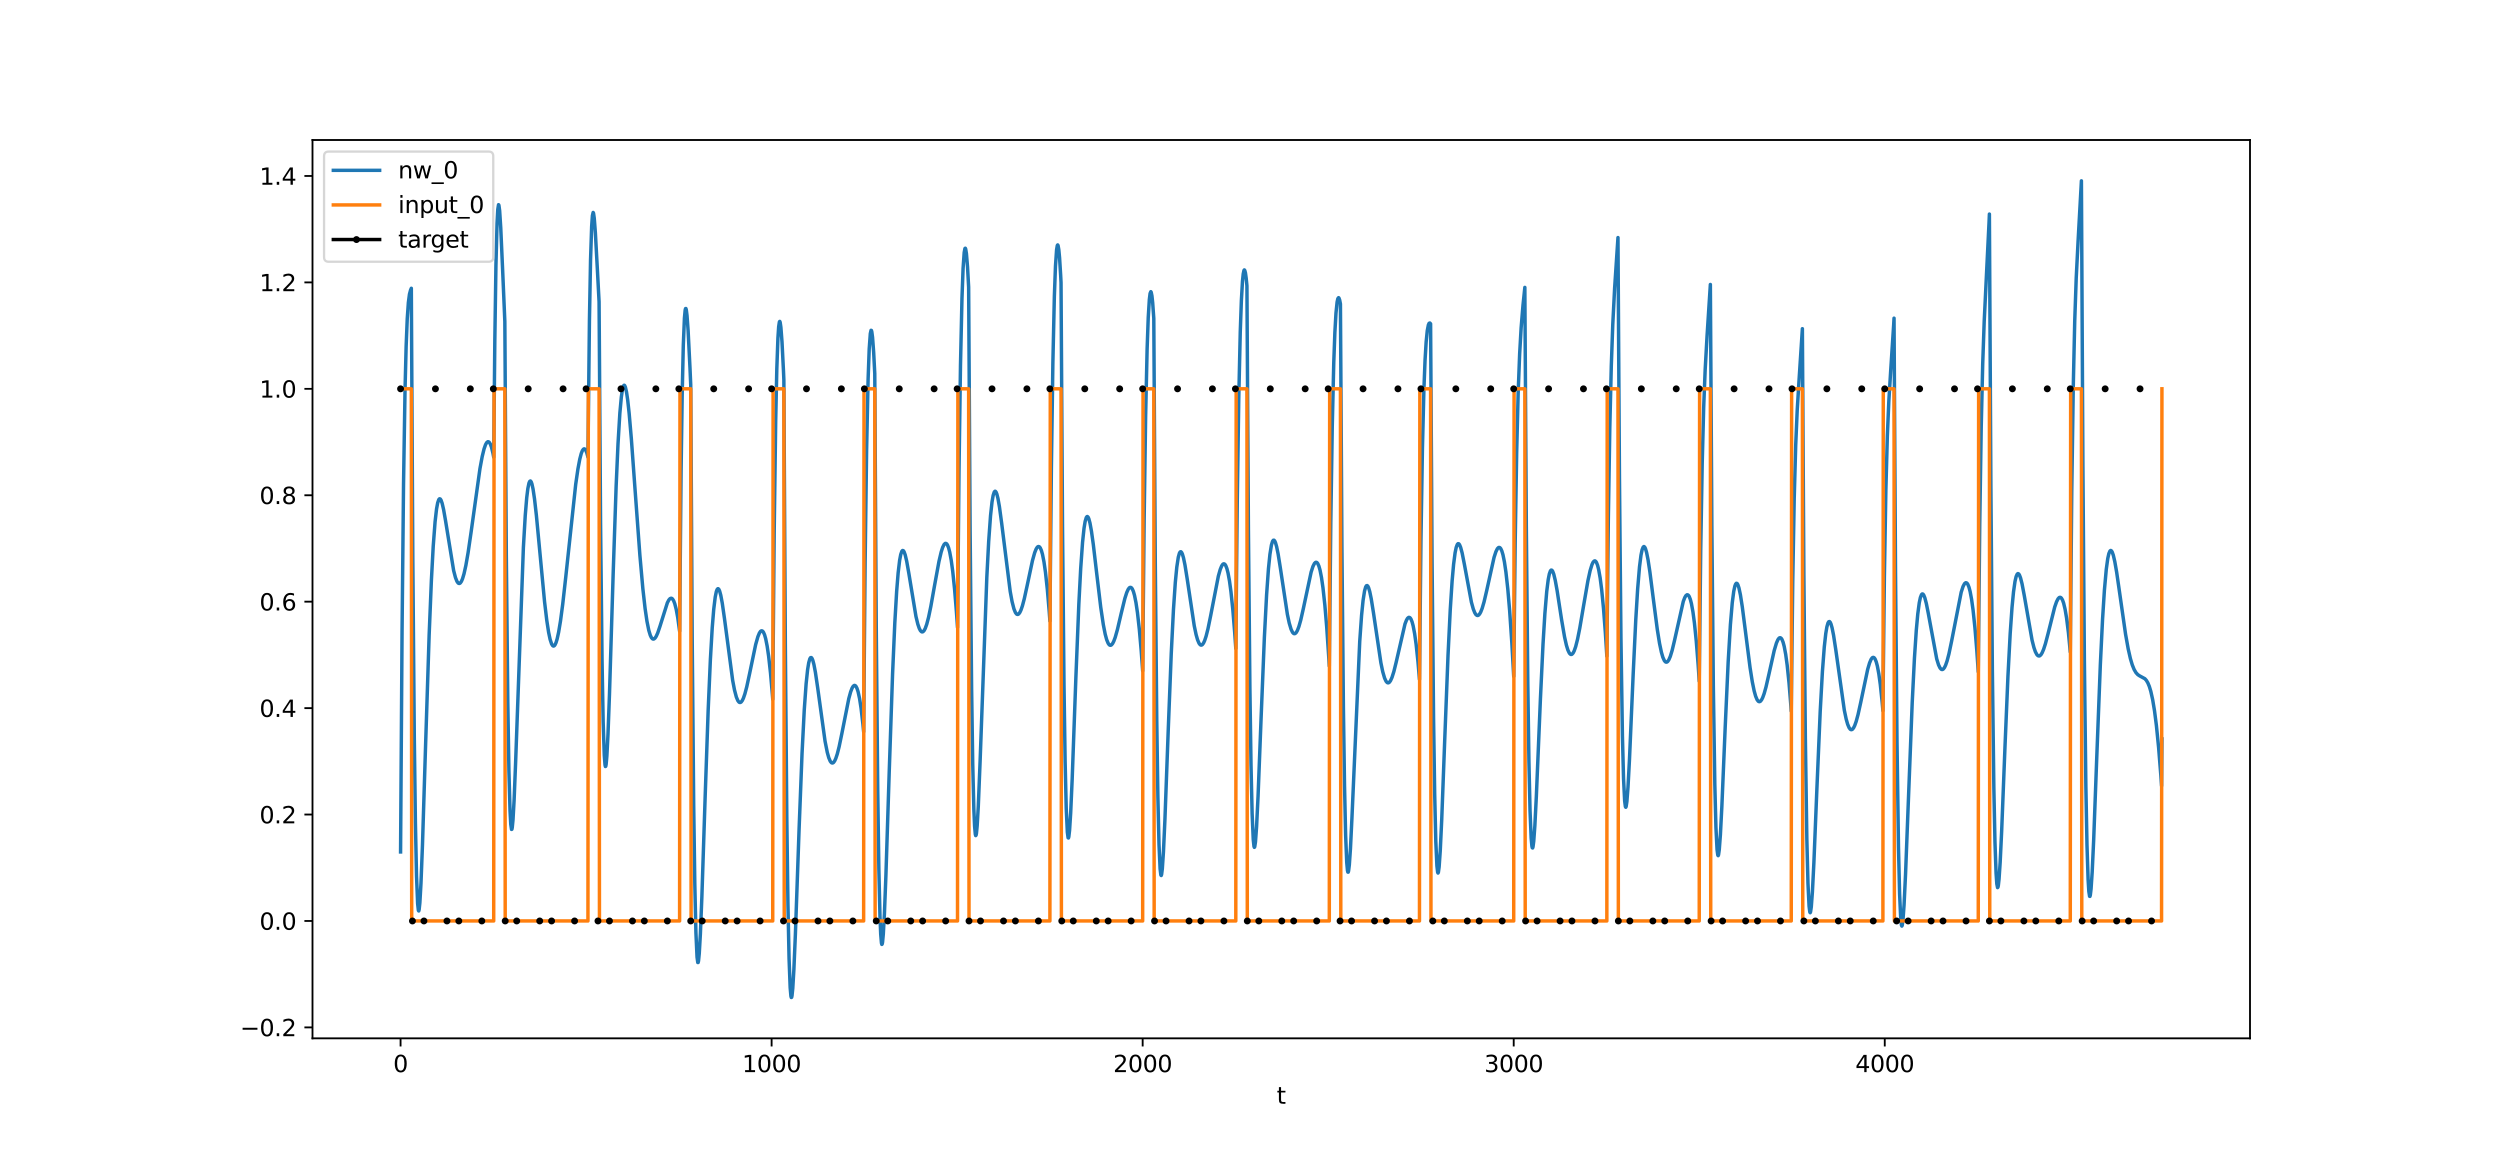 <?xml version="1.0" encoding="utf-8" standalone="no"?>
<!DOCTYPE svg PUBLIC "-//W3C//DTD SVG 1.1//EN"
  "http://www.w3.org/Graphics/SVG/1.1/DTD/svg11.dtd">
<svg xmlns:xlink="http://www.w3.org/1999/xlink" width="1080pt" height="504pt" viewBox="0 0 1080 504" xmlns="http://www.w3.org/2000/svg" version="1.1">
 <defs>
  <style type="text/css">*{stroke-linejoin: round; stroke-linecap: butt}</style>
 </defs>
 <g id="figure_1">
  <g id="patch_1">
   <path d="M 0 504 
L 1080 504 
L 1080 0 
L 0 0 
z
" style="fill: #ffffff"/>
  </g>
  <g id="axes_1">
   <g id="patch_2">
    <path d="M 135 448.56 
L 972 448.56 
L 972 60.48 
L 135 60.48 
z
" style="fill: #ffffff"/>
   </g>
   <g id="matplotlib.axis_1">
    <g id="xtick_1">
     <g id="line2d_1">
      <defs>
       <path id="m403ff9af92" d="M 0 0 
L 0 3.5 
" style="stroke: #000000; stroke-width: 0.8"/>
      </defs>
      <g>
       <use xlink:href="#m403ff9af92" x="173.045" y="448.56" style="stroke: #000000; stroke-width: 0.8"/>
      </g>
     </g>
     <g id="text_1">
      <!-- 0 -->
      <g transform="translate(169.864 463.158) scale(0.1 -0.1)">
       <defs>
        <path id="DejaVuSans-30" d="M 2034 4250 
Q 1547 4250 1301 3770 
Q 1056 3291 1056 2328 
Q 1056 1369 1301 889 
Q 1547 409 2034 409 
Q 2525 409 2770 889 
Q 3016 1369 3016 2328 
Q 3016 3291 2770 3770 
Q 2525 4250 2034 4250 
z
M 2034 4750 
Q 2819 4750 3233 4129 
Q 3647 3509 3647 2328 
Q 3647 1150 3233 529 
Q 2819 -91 2034 -91 
Q 1250 -91 836 529 
Q 422 1150 422 2328 
Q 422 3509 836 4129 
Q 1250 4750 2034 4750 
z
" transform="scale(0.016)"/>
       </defs>
       <use xlink:href="#DejaVuSans-30"/>
      </g>
     </g>
    </g>
    <g id="xtick_2">
     <g id="line2d_2">
      <g>
       <use xlink:href="#m403ff9af92" x="333.338" y="448.56" style="stroke: #000000; stroke-width: 0.8"/>
      </g>
     </g>
     <g id="text_2">
      <!-- 1000 -->
      <g transform="translate(320.613 463.158) scale(0.1 -0.1)">
       <defs>
        <path id="DejaVuSans-31" d="M 794 531 
L 1825 531 
L 1825 4091 
L 703 3866 
L 703 4441 
L 1819 4666 
L 2450 4666 
L 2450 531 
L 3481 531 
L 3481 0 
L 794 0 
L 794 531 
z
" transform="scale(0.016)"/>
       </defs>
       <use xlink:href="#DejaVuSans-31"/>
       <use xlink:href="#DejaVuSans-30" x="63.623"/>
       <use xlink:href="#DejaVuSans-30" x="127.246"/>
       <use xlink:href="#DejaVuSans-30" x="190.869"/>
      </g>
     </g>
    </g>
    <g id="xtick_3">
     <g id="line2d_3">
      <g>
       <use xlink:href="#m403ff9af92" x="493.631" y="448.56" style="stroke: #000000; stroke-width: 0.8"/>
      </g>
     </g>
     <g id="text_3">
      <!-- 2000 -->
      <g transform="translate(480.906 463.158) scale(0.1 -0.1)">
       <defs>
        <path id="DejaVuSans-32" d="M 1228 531 
L 3431 531 
L 3431 0 
L 469 0 
L 469 531 
Q 828 903 1448 1529 
Q 2069 2156 2228 2338 
Q 2531 2678 2651 2914 
Q 2772 3150 2772 3378 
Q 2772 3750 2511 3984 
Q 2250 4219 1831 4219 
Q 1534 4219 1204 4116 
Q 875 4013 500 3803 
L 500 4441 
Q 881 4594 1212 4672 
Q 1544 4750 1819 4750 
Q 2544 4750 2975 4387 
Q 3406 4025 3406 3419 
Q 3406 3131 3298 2873 
Q 3191 2616 2906 2266 
Q 2828 2175 2409 1742 
Q 1991 1309 1228 531 
z
" transform="scale(0.016)"/>
       </defs>
       <use xlink:href="#DejaVuSans-32"/>
       <use xlink:href="#DejaVuSans-30" x="63.623"/>
       <use xlink:href="#DejaVuSans-30" x="127.246"/>
       <use xlink:href="#DejaVuSans-30" x="190.869"/>
      </g>
     </g>
    </g>
    <g id="xtick_4">
     <g id="line2d_4">
      <g>
       <use xlink:href="#m403ff9af92" x="653.923" y="448.56" style="stroke: #000000; stroke-width: 0.8"/>
      </g>
     </g>
     <g id="text_4">
      <!-- 3000 -->
      <g transform="translate(641.198 463.158) scale(0.1 -0.1)">
       <defs>
        <path id="DejaVuSans-33" d="M 2597 2516 
Q 3050 2419 3304 2112 
Q 3559 1806 3559 1356 
Q 3559 666 3084 287 
Q 2609 -91 1734 -91 
Q 1441 -91 1130 -33 
Q 819 25 488 141 
L 488 750 
Q 750 597 1062 519 
Q 1375 441 1716 441 
Q 2309 441 2620 675 
Q 2931 909 2931 1356 
Q 2931 1769 2642 2001 
Q 2353 2234 1838 2234 
L 1294 2234 
L 1294 2753 
L 1863 2753 
Q 2328 2753 2575 2939 
Q 2822 3125 2822 3475 
Q 2822 3834 2567 4026 
Q 2313 4219 1838 4219 
Q 1578 4219 1281 4162 
Q 984 4106 628 3988 
L 628 4550 
Q 988 4650 1302 4700 
Q 1616 4750 1894 4750 
Q 2613 4750 3031 4423 
Q 3450 4097 3450 3541 
Q 3450 3153 3228 2886 
Q 3006 2619 2597 2516 
z
" transform="scale(0.016)"/>
       </defs>
       <use xlink:href="#DejaVuSans-33"/>
       <use xlink:href="#DejaVuSans-30" x="63.623"/>
       <use xlink:href="#DejaVuSans-30" x="127.246"/>
       <use xlink:href="#DejaVuSans-30" x="190.869"/>
      </g>
     </g>
    </g>
    <g id="xtick_5">
     <g id="line2d_5">
      <g>
       <use xlink:href="#m403ff9af92" x="814.216" y="448.56" style="stroke: #000000; stroke-width: 0.8"/>
      </g>
     </g>
     <g id="text_5">
      <!-- 4000 -->
      <g transform="translate(801.491 463.158) scale(0.1 -0.1)">
       <defs>
        <path id="DejaVuSans-34" d="M 2419 4116 
L 825 1625 
L 2419 1625 
L 2419 4116 
z
M 2253 4666 
L 3047 4666 
L 3047 1625 
L 3713 1625 
L 3713 1100 
L 3047 1100 
L 3047 0 
L 2419 0 
L 2419 1100 
L 313 1100 
L 313 1709 
L 2253 4666 
z
" transform="scale(0.016)"/>
       </defs>
       <use xlink:href="#DejaVuSans-34"/>
       <use xlink:href="#DejaVuSans-30" x="63.623"/>
       <use xlink:href="#DejaVuSans-30" x="127.246"/>
       <use xlink:href="#DejaVuSans-30" x="190.869"/>
      </g>
     </g>
    </g>
    <g id="text_6">
     <!-- t -->
     <g transform="translate(551.54 476.837) scale(0.1 -0.1)">
      <defs>
       <path id="DejaVuSans-74" d="M 1172 4494 
L 1172 3500 
L 2356 3500 
L 2356 3053 
L 1172 3053 
L 1172 1153 
Q 1172 725 1289 603 
Q 1406 481 1766 481 
L 2356 481 
L 2356 0 
L 1766 0 
Q 1100 0 847 248 
Q 594 497 594 1153 
L 594 3053 
L 172 3053 
L 172 3500 
L 594 3500 
L 594 4494 
L 1172 4494 
z
" transform="scale(0.016)"/>
      </defs>
      <use xlink:href="#DejaVuSans-74"/>
     </g>
    </g>
   </g>
   <g id="matplotlib.axis_2">
    <g id="ytick_1">
     <g id="line2d_6">
      <defs>
       <path id="m5fde83bc75" d="M 0 0 
L -3.5 0 
" style="stroke: #000000; stroke-width: 0.8"/>
      </defs>
      <g>
       <use xlink:href="#m5fde83bc75" x="135" y="443.833" style="stroke: #000000; stroke-width: 0.8"/>
      </g>
     </g>
     <g id="text_7">
      <!-- −0.2 -->
      <g transform="translate(103.717 447.633) scale(0.1 -0.1)">
       <defs>
        <path id="DejaVuSans-2212" d="M 678 2272 
L 4684 2272 
L 4684 1741 
L 678 1741 
L 678 2272 
z
" transform="scale(0.016)"/>
        <path id="DejaVuSans-2e" d="M 684 794 
L 1344 794 
L 1344 0 
L 684 0 
L 684 794 
z
" transform="scale(0.016)"/>
       </defs>
       <use xlink:href="#DejaVuSans-2212"/>
       <use xlink:href="#DejaVuSans-30" x="83.789"/>
       <use xlink:href="#DejaVuSans-2e" x="147.412"/>
       <use xlink:href="#DejaVuSans-32" x="179.199"/>
      </g>
     </g>
    </g>
    <g id="ytick_2">
     <g id="line2d_7">
      <g>
       <use xlink:href="#m5fde83bc75" x="135" y="397.857" style="stroke: #000000; stroke-width: 0.8"/>
      </g>
     </g>
     <g id="text_8">
      <!-- 0.0 -->
      <g transform="translate(112.097 401.656) scale(0.1 -0.1)">
       <use xlink:href="#DejaVuSans-30"/>
       <use xlink:href="#DejaVuSans-2e" x="63.623"/>
       <use xlink:href="#DejaVuSans-30" x="95.41"/>
      </g>
     </g>
    </g>
    <g id="ytick_3">
     <g id="line2d_8">
      <g>
       <use xlink:href="#m5fde83bc75" x="135" y="351.88" style="stroke: #000000; stroke-width: 0.8"/>
      </g>
     </g>
     <g id="text_9">
      <!-- 0.2 -->
      <g transform="translate(112.097 355.679) scale(0.1 -0.1)">
       <use xlink:href="#DejaVuSans-30"/>
       <use xlink:href="#DejaVuSans-2e" x="63.623"/>
       <use xlink:href="#DejaVuSans-32" x="95.41"/>
      </g>
     </g>
    </g>
    <g id="ytick_4">
     <g id="line2d_9">
      <g>
       <use xlink:href="#m5fde83bc75" x="135" y="305.903" style="stroke: #000000; stroke-width: 0.8"/>
      </g>
     </g>
     <g id="text_10">
      <!-- 0.4 -->
      <g transform="translate(112.097 309.703) scale(0.1 -0.1)">
       <use xlink:href="#DejaVuSans-30"/>
       <use xlink:href="#DejaVuSans-2e" x="63.623"/>
       <use xlink:href="#DejaVuSans-34" x="95.41"/>
      </g>
     </g>
    </g>
    <g id="ytick_5">
     <g id="line2d_10">
      <g>
       <use xlink:href="#m5fde83bc75" x="135" y="259.927" style="stroke: #000000; stroke-width: 0.8"/>
      </g>
     </g>
     <g id="text_11">
      <!-- 0.6 -->
      <g transform="translate(112.097 263.726) scale(0.1 -0.1)">
       <defs>
        <path id="DejaVuSans-36" d="M 2113 2584 
Q 1688 2584 1439 2293 
Q 1191 2003 1191 1497 
Q 1191 994 1439 701 
Q 1688 409 2113 409 
Q 2538 409 2786 701 
Q 3034 994 3034 1497 
Q 3034 2003 2786 2293 
Q 2538 2584 2113 2584 
z
M 3366 4563 
L 3366 3988 
Q 3128 4100 2886 4159 
Q 2644 4219 2406 4219 
Q 1781 4219 1451 3797 
Q 1122 3375 1075 2522 
Q 1259 2794 1537 2939 
Q 1816 3084 2150 3084 
Q 2853 3084 3261 2657 
Q 3669 2231 3669 1497 
Q 3669 778 3244 343 
Q 2819 -91 2113 -91 
Q 1303 -91 875 529 
Q 447 1150 447 2328 
Q 447 3434 972 4092 
Q 1497 4750 2381 4750 
Q 2619 4750 2861 4703 
Q 3103 4656 3366 4563 
z
" transform="scale(0.016)"/>
       </defs>
       <use xlink:href="#DejaVuSans-30"/>
       <use xlink:href="#DejaVuSans-2e" x="63.623"/>
       <use xlink:href="#DejaVuSans-36" x="95.41"/>
      </g>
     </g>
    </g>
    <g id="ytick_6">
     <g id="line2d_11">
      <g>
       <use xlink:href="#m5fde83bc75" x="135" y="213.95" style="stroke: #000000; stroke-width: 0.8"/>
      </g>
     </g>
     <g id="text_12">
      <!-- 0.8 -->
      <g transform="translate(112.097 217.749) scale(0.1 -0.1)">
       <defs>
        <path id="DejaVuSans-38" d="M 2034 2216 
Q 1584 2216 1326 1975 
Q 1069 1734 1069 1313 
Q 1069 891 1326 650 
Q 1584 409 2034 409 
Q 2484 409 2743 651 
Q 3003 894 3003 1313 
Q 3003 1734 2745 1975 
Q 2488 2216 2034 2216 
z
M 1403 2484 
Q 997 2584 770 2862 
Q 544 3141 544 3541 
Q 544 4100 942 4425 
Q 1341 4750 2034 4750 
Q 2731 4750 3128 4425 
Q 3525 4100 3525 3541 
Q 3525 3141 3298 2862 
Q 3072 2584 2669 2484 
Q 3125 2378 3379 2068 
Q 3634 1759 3634 1313 
Q 3634 634 3220 271 
Q 2806 -91 2034 -91 
Q 1263 -91 848 271 
Q 434 634 434 1313 
Q 434 1759 690 2068 
Q 947 2378 1403 2484 
z
M 1172 3481 
Q 1172 3119 1398 2916 
Q 1625 2713 2034 2713 
Q 2441 2713 2670 2916 
Q 2900 3119 2900 3481 
Q 2900 3844 2670 4047 
Q 2441 4250 2034 4250 
Q 1625 4250 1398 4047 
Q 1172 3844 1172 3481 
z
" transform="scale(0.016)"/>
       </defs>
       <use xlink:href="#DejaVuSans-30"/>
       <use xlink:href="#DejaVuSans-2e" x="63.623"/>
       <use xlink:href="#DejaVuSans-38" x="95.41"/>
      </g>
     </g>
    </g>
    <g id="ytick_7">
     <g id="line2d_12">
      <g>
       <use xlink:href="#m5fde83bc75" x="135" y="167.973" style="stroke: #000000; stroke-width: 0.8"/>
      </g>
     </g>
     <g id="text_13">
      <!-- 1.0 -->
      <g transform="translate(112.097 171.772) scale(0.1 -0.1)">
       <use xlink:href="#DejaVuSans-31"/>
       <use xlink:href="#DejaVuSans-2e" x="63.623"/>
       <use xlink:href="#DejaVuSans-30" x="95.41"/>
      </g>
     </g>
    </g>
    <g id="ytick_8">
     <g id="line2d_13">
      <g>
       <use xlink:href="#m5fde83bc75" x="135" y="121.996" style="stroke: #000000; stroke-width: 0.8"/>
      </g>
     </g>
     <g id="text_14">
      <!-- 1.2 -->
      <g transform="translate(112.097 125.796) scale(0.1 -0.1)">
       <use xlink:href="#DejaVuSans-31"/>
       <use xlink:href="#DejaVuSans-2e" x="63.623"/>
       <use xlink:href="#DejaVuSans-32" x="95.41"/>
      </g>
     </g>
    </g>
    <g id="ytick_9">
     <g id="line2d_14">
      <g>
       <use xlink:href="#m5fde83bc75" x="135" y="76.02" style="stroke: #000000; stroke-width: 0.8"/>
      </g>
     </g>
     <g id="text_15">
      <!-- 1.4 -->
      <g transform="translate(112.097 79.819) scale(0.1 -0.1)">
       <use xlink:href="#DejaVuSans-31"/>
       <use xlink:href="#DejaVuSans-2e" x="63.623"/>
       <use xlink:href="#DejaVuSans-34" x="95.41"/>
      </g>
     </g>
    </g>
   </g>
   <g id="line2d_15">
    <path d="M 173.045 368.031 
L 173.687 272.751 
L 174.328 208.957 
L 174.969 168.597 
L 175.45 149.632 
L 175.931 137.689 
L 176.412 130.745 
L 176.892 127.089 
L 177.373 125.294 
L 177.694 124.539 
L 178.335 241.525 
L 178.976 318.439 
L 179.457 355.469 
L 179.938 378.506 
L 180.419 390.385 
L 180.74 393.321 
L 180.9 393.535 
L 181.06 393.01 
L 181.381 390.016 
L 181.862 381.568 
L 182.503 365.117 
L 183.785 324.027 
L 185.388 274.369 
L 186.35 250.885 
L 187.151 235.989 
L 187.953 225.397 
L 188.594 219.844 
L 189.075 217.233 
L 189.556 215.818 
L 189.876 215.475 
L 190.197 215.563 
L 190.517 216.041 
L 190.998 217.396 
L 191.639 220.172 
L 192.441 224.746 
L 195.967 246.464 
L 196.769 249.542 
L 197.41 251.159 
L 197.891 251.847 
L 198.211 252.049 
L 198.532 252.046 
L 198.853 251.839 
L 199.333 251.151 
L 199.814 250.025 
L 200.455 247.877 
L 201.257 244.252 
L 202.219 238.737 
L 203.501 229.958 
L 207.348 202.402 
L 208.31 197.223 
L 209.111 193.936 
L 209.752 192.097 
L 210.233 191.229 
L 210.714 190.829 
L 211.035 190.836 
L 211.355 191.068 
L 211.836 191.852 
L 212.317 193.176 
L 212.958 195.805 
L 213.279 197.497 
L 213.76 147.128 
L 214.241 114.722 
L 214.722 96.453 
L 215.042 90.471 
L 215.363 88.423 
L 215.523 88.627 
L 215.844 91.041 
L 216.324 98.469 
L 217.126 116.416 
L 218.088 138.854 
L 218.729 239.321 
L 219.37 303.474 
L 219.851 333.055 
L 220.332 350.221 
L 220.652 356.091 
L 220.973 358.311 
L 221.133 358.247 
L 221.294 357.496 
L 221.614 354.194 
L 222.095 345.629 
L 222.736 329.601 
L 226.102 236.502 
L 226.904 222.71 
L 227.545 214.995 
L 228.026 211.097 
L 228.507 208.733 
L 228.827 207.955 
L 229.148 207.775 
L 229.468 208.15 
L 229.789 209.039 
L 230.27 211.236 
L 230.911 215.539 
L 231.713 222.601 
L 232.995 236.154 
L 235.239 259.88 
L 236.201 267.969 
L 237.002 273.178 
L 237.643 276.211 
L 238.285 278.176 
L 238.765 278.936 
L 239.086 279.104 
L 239.407 279.003 
L 239.727 278.637 
L 240.208 277.606 
L 240.689 276.02 
L 241.33 273.094 
L 242.132 268.263 
L 243.093 261.019 
L 244.376 249.577 
L 248.704 209.218 
L 249.665 202.594 
L 250.467 198.34 
L 251.108 195.895 
L 251.589 194.674 
L 252.07 194.012 
L 252.39 193.895 
L 252.711 194.046 
L 253.031 194.472 
L 253.512 195.637 
L 253.993 197.452 
L 254.634 138.485 
L 255.115 112.269 
L 255.596 97.763 
L 255.917 93.175 
L 256.237 91.782 
L 256.398 92.074 
L 256.718 94.261 
L 257.199 100.536 
L 258.001 115.213 
L 258.802 130.386 
L 259.443 225.796 
L 260.084 285.432 
L 260.565 311.947 
L 261.046 326.306 
L 261.367 330.44 
L 261.527 331.137 
L 261.687 331.028 
L 261.848 330.186 
L 262.168 326.58 
L 262.649 317.302 
L 263.29 299.967 
L 264.893 247.619 
L 266.175 209.944 
L 266.977 191.756 
L 267.778 178.485 
L 268.42 171.472 
L 268.9 168.239 
L 269.221 166.999 
L 269.542 166.453 
L 269.702 166.428 
L 269.862 166.561 
L 270.183 167.283 
L 270.664 169.418 
L 271.145 172.68 
L 271.786 178.503 
L 272.747 189.633 
L 274.35 211.619 
L 276.434 239.943 
L 277.717 254.34 
L 278.678 262.874 
L 279.48 268.349 
L 280.281 272.317 
L 280.922 274.437 
L 281.403 275.444 
L 281.884 275.983 
L 282.205 276.099 
L 282.525 276.034 
L 283.006 275.625 
L 283.487 274.881 
L 284.128 273.451 
L 285.09 270.618 
L 288.296 260.421 
L 288.937 259.196 
L 289.418 258.633 
L 289.899 258.423 
L 290.219 258.502 
L 290.54 258.769 
L 291.021 259.549 
L 291.502 260.815 
L 292.143 263.316 
L 292.784 266.811 
L 293.586 272.668 
L 294.227 203.81 
L 294.708 170.328 
L 295.188 149.062 
L 295.669 137.453 
L 295.99 133.988 
L 296.15 133.321 
L 296.31 133.277 
L 296.471 133.797 
L 296.791 136.299 
L 297.272 142.955 
L 298.074 158.965 
L 298.394 166.285 
L 299.035 276.054 
L 299.677 347.758 
L 300.158 381.97 
L 300.638 402.97 
L 301.119 413.473 
L 301.44 415.805 
L 301.6 415.801 
L 301.76 415.11 
L 302.081 411.924 
L 302.562 403.499 
L 303.203 387.552 
L 304.646 343.623 
L 305.928 306.783 
L 306.89 284.8 
L 307.691 271.09 
L 308.332 263.204 
L 308.974 257.934 
L 309.454 255.572 
L 309.775 254.692 
L 310.096 254.324 
L 310.256 254.32 
L 310.577 254.645 
L 310.897 255.381 
L 311.378 257.163 
L 312.019 260.582 
L 312.981 267.281 
L 316.507 293.911 
L 317.309 298.111 
L 318.11 301.145 
L 318.751 302.681 
L 319.232 303.309 
L 319.553 303.481 
L 319.873 303.462 
L 320.194 303.256 
L 320.675 302.615 
L 321.156 301.601 
L 321.797 299.73 
L 322.598 296.696 
L 323.881 290.746 
L 326.445 278.454 
L 327.407 275.051 
L 328.048 273.488 
L 328.529 272.771 
L 328.85 272.534 
L 329.17 272.507 
L 329.491 272.701 
L 329.812 273.128 
L 330.293 274.232 
L 330.773 275.922 
L 331.415 279.144 
L 332.056 283.534 
L 332.857 290.753 
L 333.659 299.977 
L 333.819 302.069 
L 334.46 229.121 
L 335.101 181.739 
L 335.582 159.381 
L 336.063 145.975 
L 336.384 141.125 
L 336.704 139.009 
L 336.865 138.847 
L 337.025 139.221 
L 337.345 141.405 
L 337.826 147.699 
L 338.467 160.365 
L 338.628 164.114 
L 339.269 278.303 
L 339.91 353.876 
L 340.391 390.675 
L 340.872 414.022 
L 341.353 426.656 
L 341.673 430.299 
L 341.834 430.92 
L 341.994 430.834 
L 342.154 430.107 
L 342.475 426.975 
L 342.956 418.903 
L 343.597 403.826 
L 345.2 358.322 
L 346.482 325.429 
L 347.444 306.6 
L 348.245 295.375 
L 348.886 289.293 
L 349.367 286.323 
L 349.848 284.607 
L 350.169 284.104 
L 350.489 284.069 
L 350.81 284.463 
L 351.131 285.246 
L 351.611 287.057 
L 352.253 290.447 
L 353.214 296.969 
L 356.42 320.186 
L 357.382 325.021 
L 358.023 327.328 
L 358.664 328.846 
L 359.145 329.459 
L 359.466 329.621 
L 359.786 329.588 
L 360.107 329.366 
L 360.588 328.692 
L 361.069 327.637 
L 361.71 325.692 
L 362.511 322.533 
L 363.633 317.136 
L 366.679 301.804 
L 367.48 298.88 
L 368.122 297.209 
L 368.602 296.424 
L 369.083 296.093 
L 369.404 296.145 
L 369.725 296.431 
L 370.205 297.323 
L 370.686 298.804 
L 371.327 301.753 
L 371.969 305.88 
L 372.77 312.788 
L 373.091 316.115 
L 373.732 243.379 
L 374.373 194.433 
L 375.014 164.024 
L 375.495 150.792 
L 375.976 144.112 
L 376.297 142.685 
L 376.457 142.758 
L 376.617 143.31 
L 376.938 145.716 
L 377.419 152.156 
L 377.899 161.406 
L 378.541 270.478 
L 379.182 341.531 
L 379.663 375.283 
L 380.144 395.844 
L 380.464 403.58 
L 380.785 407.373 
L 380.945 407.99 
L 381.105 407.853 
L 381.266 407.03 
L 381.586 403.583 
L 382.067 394.774 
L 382.708 378.321 
L 384.151 333.232 
L 385.593 291.071 
L 386.555 269.123 
L 387.357 255.425 
L 387.998 247.481 
L 388.639 242.062 
L 389.12 239.517 
L 389.601 238.143 
L 389.921 237.813 
L 390.242 237.904 
L 390.563 238.375 
L 391.043 239.701 
L 391.685 242.41 
L 392.646 247.842 
L 395.692 266.292 
L 396.493 269.618 
L 397.135 271.5 
L 397.615 272.422 
L 398.096 272.913 
L 398.417 273 
L 398.737 272.897 
L 399.218 272.394 
L 399.699 271.491 
L 400.34 269.707 
L 401.142 266.657 
L 402.104 262.045 
L 403.707 253.048 
L 405.63 242.554 
L 406.592 238.467 
L 407.233 236.463 
L 407.874 235.176 
L 408.355 234.747 
L 408.676 234.742 
L 408.996 234.975 
L 409.317 235.458 
L 409.798 236.676 
L 410.279 238.516 
L 410.92 241.992 
L 411.561 246.696 
L 412.362 254.384 
L 413.164 264.156 
L 413.645 271.044 
L 414.286 203.717 
L 414.927 157.902 
L 415.568 128.928 
L 416.049 115.97 
L 416.53 109.089 
L 416.851 107.35 
L 417.011 107.233 
L 417.171 107.578 
L 417.492 109.544 
L 417.973 115.334 
L 418.453 124.058 
L 419.095 229.255 
L 419.736 297.562 
L 420.217 329.894 
L 420.698 349.51 
L 421.018 356.852 
L 421.339 360.42 
L 421.499 360.984 
L 421.659 360.83 
L 421.82 360.026 
L 422.14 356.716 
L 422.621 348.335 
L 423.423 328.423 
L 426.308 249.313 
L 427.109 233.924 
L 427.911 222.765 
L 428.552 216.842 
L 429.033 214.048 
L 429.514 212.555 
L 429.834 212.222 
L 429.995 212.241 
L 430.315 212.621 
L 430.636 213.425 
L 431.117 215.333 
L 431.758 218.962 
L 432.72 226.054 
L 436.406 255.496 
L 437.208 259.861 
L 438.009 263.004 
L 438.65 264.595 
L 439.131 265.248 
L 439.452 265.43 
L 439.772 265.417 
L 440.093 265.214 
L 440.574 264.572 
L 441.055 263.553 
L 441.696 261.677 
L 442.497 258.643 
L 443.78 252.745 
L 446.024 242.176 
L 446.986 238.738 
L 447.627 237.14 
L 448.108 236.393 
L 448.428 236.138 
L 448.749 236.093 
L 449.069 236.272 
L 449.39 236.688 
L 449.871 237.781 
L 450.352 239.471 
L 450.993 242.716 
L 451.634 247.159 
L 452.435 254.492 
L 453.237 263.894 
L 453.558 268.25 
L 454.199 202.054 
L 454.84 156.819 
L 455.481 128.006 
L 455.962 114.97 
L 456.443 107.903 
L 456.763 106.006 
L 456.924 105.806 
L 457.084 106.067 
L 457.405 107.873 
L 457.725 111.244 
L 458.206 118.906 
L 458.366 122.092 
L 459.007 227.337 
L 459.649 296.085 
L 460.13 328.937 
L 460.61 349.193 
L 461.091 359.473 
L 461.412 361.904 
L 461.572 362.015 
L 461.732 361.479 
L 462.053 358.711 
L 462.534 351.153 
L 463.175 336.713 
L 464.778 292.677 
L 466.06 260.931 
L 466.862 245.572 
L 467.663 234.278 
L 468.304 228.181 
L 468.785 225.239 
L 469.266 223.596 
L 469.587 223.166 
L 469.747 223.138 
L 470.068 223.43 
L 470.388 224.153 
L 470.869 225.958 
L 471.51 229.489 
L 472.312 235.248 
L 473.754 247.569 
L 475.518 262.34 
L 476.64 269.881 
L 477.441 273.954 
L 478.082 276.332 
L 478.723 277.905 
L 479.204 278.56 
L 479.525 278.754 
L 479.846 278.761 
L 480.166 278.587 
L 480.647 278.006 
L 481.128 277.072 
L 481.769 275.346 
L 482.731 271.94 
L 484.334 265.089 
L 485.937 258.533 
L 486.738 256.013 
L 487.379 254.588 
L 487.86 253.945 
L 488.181 253.746 
L 488.501 253.746 
L 488.822 253.96 
L 489.143 254.398 
L 489.623 255.505 
L 490.104 257.183 
L 490.745 260.372 
L 491.387 264.713 
L 492.188 271.855 
L 492.99 280.994 
L 493.631 289.793 
L 494.272 224.535 
L 494.913 179.721 
L 495.554 150.766 
L 496.035 137.246 
L 496.516 129.378 
L 496.837 126.777 
L 497.157 126.005 
L 497.317 126.239 
L 497.638 127.834 
L 497.959 130.803 
L 498.439 137.556 
L 499.081 242.448 
L 499.722 311.197 
L 500.203 344.213 
L 500.684 364.728 
L 501.164 375.328 
L 501.485 377.992 
L 501.645 378.222 
L 501.806 377.806 
L 502.126 375.279 
L 502.607 368.069 
L 503.248 354.048 
L 504.691 315.039 
L 505.973 282.48 
L 506.935 263.305 
L 507.736 251.561 
L 508.378 244.974 
L 509.019 240.747 
L 509.5 238.997 
L 509.82 238.446 
L 510.141 238.344 
L 510.461 238.654 
L 510.782 239.335 
L 511.263 240.967 
L 511.904 244.069 
L 512.866 250.077 
L 515.911 270.351 
L 516.713 274.153 
L 517.354 276.411 
L 517.995 277.913 
L 518.476 278.528 
L 518.797 278.695 
L 519.117 278.671 
L 519.438 278.458 
L 519.919 277.8 
L 520.4 276.756 
L 521.041 274.819 
L 521.842 271.649 
L 522.964 266.182 
L 526.33 248.879 
L 527.132 246.028 
L 527.773 244.456 
L 528.254 243.768 
L 528.574 243.569 
L 528.895 243.593 
L 529.216 243.853 
L 529.536 244.36 
L 530.017 245.61 
L 530.498 247.477 
L 531.139 250.983 
L 531.78 255.711 
L 532.582 263.425 
L 533.383 273.224 
L 533.864 280.129 
L 534.505 216.027 
L 535.146 172.087 
L 535.788 143.519 
L 536.269 129.884 
L 536.749 121.511 
L 537.07 118.343 
L 537.391 116.816 
L 537.551 116.602 
L 537.711 116.723 
L 538.032 117.892 
L 538.352 120.181 
L 538.673 123.478 
L 539.314 228.205 
L 539.955 297.156 
L 540.436 330.502 
L 540.917 351.459 
L 541.398 362.582 
L 541.718 365.627 
L 541.879 366.054 
L 542.039 365.839 
L 542.36 363.721 
L 542.841 357.137 
L 543.482 343.946 
L 544.764 310.908 
L 546.207 275.383 
L 547.168 256.964 
L 547.97 245.719 
L 548.611 239.449 
L 549.252 235.472 
L 549.733 233.87 
L 550.054 233.4 
L 550.374 233.366 
L 550.695 233.731 
L 551.015 234.457 
L 551.496 236.136 
L 552.138 239.272 
L 553.099 245.278 
L 556.145 265.388 
L 556.946 269.16 
L 557.748 271.858 
L 558.389 273.181 
L 558.87 273.676 
L 559.19 273.771 
L 559.511 273.683 
L 559.992 273.217 
L 560.473 272.373 
L 561.114 270.711 
L 561.915 267.893 
L 563.037 262.93 
L 566.404 247.157 
L 567.205 244.673 
L 567.846 243.399 
L 568.327 242.938 
L 568.648 242.893 
L 568.968 243.072 
L 569.289 243.489 
L 569.77 244.587 
L 570.251 246.285 
L 570.892 249.546 
L 571.533 254.012 
L 572.334 261.39 
L 573.136 270.855 
L 574.098 285.075 
L 574.258 287.754 
L 574.899 225.926 
L 575.54 183.948 
L 576.181 156.743 
L 576.662 143.608 
L 577.143 135.216 
L 577.624 130.513 
L 577.945 129.015 
L 578.265 128.596 
L 578.426 128.74 
L 578.746 129.655 
L 579.067 131.315 
L 579.708 236.139 
L 580.349 305.508 
L 580.83 339.323 
L 581.311 360.845 
L 581.792 372.603 
L 582.112 376.097 
L 582.273 376.755 
L 582.433 376.773 
L 582.593 376.212 
L 582.914 373.576 
L 583.395 366.591 
L 584.036 353.43 
L 587.402 277.09 
L 588.203 265.785 
L 588.845 259.404 
L 589.486 255.292 
L 589.967 253.587 
L 590.287 253.052 
L 590.608 252.958 
L 590.928 253.269 
L 591.249 253.949 
L 591.73 255.575 
L 592.371 258.673 
L 593.333 264.701 
L 596.539 286.325 
L 597.34 290.17 
L 598.141 292.941 
L 598.783 294.325 
L 599.264 294.869 
L 599.584 294.999 
L 599.905 294.948 
L 600.225 294.72 
L 600.706 294.062 
L 601.347 292.642 
L 602.149 290.112 
L 603.111 286.229 
L 606.958 269.545 
L 607.599 267.893 
L 608.08 267.086 
L 608.561 266.706 
L 608.881 266.713 
L 609.202 266.945 
L 609.522 267.416 
L 610.003 268.595 
L 610.484 270.379 
L 611.125 273.761 
L 611.766 278.363 
L 612.568 285.935 
L 613.209 293.518 
L 613.85 233.607 
L 614.491 193.599 
L 615.133 168.028 
L 615.613 155.723 
L 616.094 147.717 
L 616.575 142.892 
L 617.056 140.381 
L 617.377 139.664 
L 617.697 139.537 
L 618.018 139.889 
L 618.659 242.729 
L 619.3 310.359 
L 619.781 342.982 
L 620.262 363.379 
L 620.743 374.057 
L 621.063 376.847 
L 621.224 377.157 
L 621.384 376.829 
L 621.705 374.494 
L 622.185 367.596 
L 622.827 353.976 
L 624.109 319.936 
L 625.552 282.933 
L 626.513 263.318 
L 627.315 250.97 
L 627.956 243.765 
L 628.597 238.819 
L 629.078 236.477 
L 629.559 235.192 
L 629.879 234.866 
L 630.2 234.921 
L 630.521 235.321 
L 631.001 236.484 
L 631.643 238.888 
L 632.604 243.734 
L 635.65 260.156 
L 636.451 263.071 
L 637.093 264.696 
L 637.573 265.471 
L 638.054 265.859 
L 638.375 265.902 
L 638.696 265.776 
L 639.176 265.279 
L 639.657 264.43 
L 640.298 262.796 
L 641.1 260.06 
L 642.222 255.276 
L 645.428 240.802 
L 646.229 238.335 
L 646.87 237.04 
L 647.351 236.546 
L 647.672 236.47 
L 647.993 236.613 
L 648.313 236.989 
L 648.794 238.017 
L 649.275 239.637 
L 649.916 242.787 
L 650.557 247.14 
L 651.359 254.383 
L 652.16 263.739 
L 653.122 277.884 
L 653.923 292.18 
L 654.564 234.314 
L 655.206 195.373 
L 655.847 169.687 
L 656.488 152.867 
L 657.129 141.617 
L 657.931 131.853 
L 658.732 124.159 
L 659.373 227.216 
L 660.014 295.526 
L 660.495 328.904 
L 660.976 350.226 
L 661.457 361.967 
L 661.778 365.53 
L 661.938 366.242 
L 662.098 366.326 
L 662.259 365.84 
L 662.579 363.379 
L 663.06 356.707 
L 663.701 344.018 
L 665.464 301.847 
L 666.586 278.196 
L 667.388 265.058 
L 668.189 255.484 
L 668.831 250.372 
L 669.311 247.937 
L 669.792 246.602 
L 670.113 246.272 
L 670.433 246.35 
L 670.754 246.798 
L 671.235 248.085 
L 671.876 250.748 
L 672.678 255.174 
L 674.601 267.695 
L 675.883 275.146 
L 676.685 278.724 
L 677.326 280.82 
L 677.967 282.165 
L 678.448 282.661 
L 678.769 282.747 
L 679.089 282.638 
L 679.57 282.117 
L 680.051 281.183 
L 680.692 279.338 
L 681.494 276.178 
L 682.455 271.382 
L 684.058 261.97 
L 685.982 250.868 
L 686.944 246.482 
L 687.745 243.866 
L 688.226 242.863 
L 688.707 242.348 
L 689.027 242.3 
L 689.348 242.503 
L 689.669 242.973 
L 690.149 244.203 
L 690.63 246.099 
L 691.272 249.728 
L 691.913 254.687 
L 692.714 262.861 
L 693.516 273.334 
L 694.157 283.426 
L 694.798 224.408 
L 695.439 184.625 
L 696.08 158.058 
L 696.721 140.056 
L 697.523 124.386 
L 698.805 105.004 
L 698.966 102.634 
L 699.607 206.433 
L 700.248 275.517 
L 700.889 317.987 
L 701.37 336.427 
L 701.851 346.012 
L 702.171 348.482 
L 702.332 348.74 
L 702.492 348.426 
L 702.813 346.301 
L 703.293 340.113 
L 703.935 328.04 
L 705.538 291.05 
L 706.66 267.625 
L 707.461 254.491 
L 708.263 244.916 
L 708.904 239.855 
L 709.385 237.507 
L 709.865 236.313 
L 710.186 236.109 
L 710.507 236.341 
L 710.827 236.972 
L 711.308 238.59 
L 711.949 241.797 
L 712.751 247.071 
L 714.193 258.406 
L 715.957 271.963 
L 716.918 277.934 
L 717.72 281.758 
L 718.361 283.969 
L 719.002 285.393 
L 719.483 285.942 
L 719.804 286.066 
L 720.124 286.002 
L 720.445 285.756 
L 720.926 285.061 
L 721.567 283.577 
L 722.368 280.952 
L 723.33 276.943 
L 727.177 259.826 
L 727.818 258.142 
L 728.299 257.324 
L 728.78 256.945 
L 729.101 256.962 
L 729.421 257.21 
L 729.742 257.705 
L 730.223 258.936 
L 730.703 260.793 
L 731.345 264.311 
L 731.986 269.096 
L 732.787 276.975 
L 733.589 287.079 
L 734.07 294.253 
L 734.711 237.578 
L 735.352 200.235 
L 735.993 175.894 
L 736.634 159.666 
L 737.436 145.321 
L 738.878 122.895 
L 739.52 227.024 
L 740.161 296.356 
L 740.802 338.972 
L 741.283 357.449 
L 741.764 367.01 
L 742.084 369.43 
L 742.245 369.653 
L 742.405 369.297 
L 742.725 367.072 
L 743.206 360.69 
L 743.847 348.287 
L 745.29 314.021 
L 746.572 285.916 
L 747.534 269.827 
L 748.336 260.389 
L 748.977 255.457 
L 749.458 253.206 
L 749.778 252.351 
L 750.099 251.978 
L 750.419 252.054 
L 750.74 252.545 
L 751.221 253.978 
L 751.862 256.995 
L 752.664 262.119 
L 753.946 272.109 
L 756.03 288.455 
L 756.991 294.531 
L 757.793 298.458 
L 758.434 300.764 
L 759.075 302.293 
L 759.556 302.929 
L 759.877 303.113 
L 760.197 303.112 
L 760.518 302.93 
L 760.999 302.335 
L 761.48 301.382 
L 762.121 299.613 
L 762.922 296.741 
L 764.205 291.134 
L 766.449 281.071 
L 767.411 277.828 
L 768.052 276.352 
L 768.533 275.696 
L 768.853 275.501 
L 769.174 275.519 
L 769.494 275.761 
L 769.815 276.243 
L 770.296 277.444 
L 770.777 279.254 
L 771.418 282.685 
L 772.059 287.356 
L 772.86 295.054 
L 773.662 304.935 
L 773.822 307.183 
L 774.463 251.306 
L 775.105 215.228 
L 775.746 192.298 
L 776.387 177.376 
L 777.188 164.227 
L 778.631 141.996 
L 779.272 247.987 
L 779.913 318.77 
L 780.555 362.452 
L 781.035 381.496 
L 781.516 391.438 
L 781.837 394.018 
L 781.997 394.294 
L 782.157 393.974 
L 782.478 391.772 
L 782.959 385.311 
L 783.6 372.617 
L 784.882 341.125 
L 786.325 307.43 
L 787.287 290.041 
L 788.088 279.503 
L 788.729 273.707 
L 789.21 270.829 
L 789.691 269.126 
L 790.012 268.595 
L 790.332 268.509 
L 790.653 268.836 
L 790.974 269.538 
L 791.454 271.214 
L 792.096 274.417 
L 793.057 280.696 
L 796.744 306.811 
L 797.546 310.639 
L 798.187 312.9 
L 798.828 314.406 
L 799.309 315.033 
L 799.629 315.215 
L 799.95 315.21 
L 800.27 315.025 
L 800.751 314.423 
L 801.232 313.454 
L 801.873 311.648 
L 802.675 308.692 
L 803.797 303.613 
L 806.842 289.144 
L 807.644 286.415 
L 808.285 284.889 
L 808.766 284.207 
L 809.087 283.999 
L 809.407 284.006 
L 809.728 284.24 
L 810.048 284.714 
L 810.529 285.903 
L 811.01 287.699 
L 811.651 291.104 
L 812.292 295.735 
L 813.094 303.353 
L 813.414 306.994 
L 814.056 248.92 
L 814.697 211.676 
L 815.338 188.257 
L 815.979 173.229 
L 816.781 160.127 
L 818.063 140.347 
L 818.223 137.452 
L 818.864 246.997 
L 819.506 320.503 
L 820.147 366.153 
L 820.628 386.225 
L 821.109 396.848 
L 821.429 399.705 
L 821.589 400.069 
L 821.75 399.807 
L 822.07 397.629 
L 822.551 390.998 
L 823.192 377.731 
L 824.314 348.527 
L 826.078 303.448 
L 827.039 284.29 
L 827.841 272.244 
L 828.482 265.219 
L 829.123 260.4 
L 829.604 258.124 
L 830.085 256.885 
L 830.406 256.58 
L 830.726 256.653 
L 831.047 257.067 
L 831.528 258.248 
L 832.169 260.68 
L 832.97 264.702 
L 836.657 284.64 
L 837.458 287.236 
L 838.1 288.567 
L 838.58 289.106 
L 838.901 289.244 
L 839.222 289.206 
L 839.542 288.994 
L 840.023 288.358 
L 840.504 287.358 
L 841.145 285.501 
L 841.947 282.439 
L 843.069 277.087 
L 847.236 255.836 
L 848.038 253.36 
L 848.679 252.145 
L 849.16 251.751 
L 849.48 251.76 
L 849.801 252 
L 850.122 252.484 
L 850.602 253.69 
L 851.083 255.504 
L 851.724 258.93 
L 852.366 263.569 
L 853.167 271.173 
L 853.969 280.877 
L 854.61 290.207 
L 855.251 226.198 
L 855.892 184.299 
L 856.533 157.115 
L 857.174 138.875 
L 858.136 119.043 
L 859.258 96.217 
L 859.418 92.481 
L 860.06 209.527 
L 860.701 289.373 
L 861.342 340.328 
L 861.823 363.768 
L 862.304 377.288 
L 862.624 381.836 
L 862.945 383.453 
L 863.105 383.317 
L 863.265 382.625 
L 863.586 379.785 
L 864.067 372.587 
L 864.708 359.196 
L 866.151 322.661 
L 867.433 292.098 
L 868.395 273.82 
L 869.196 262.359 
L 869.837 255.707 
L 870.479 251.189 
L 870.96 249.095 
L 871.44 248.007 
L 871.761 247.789 
L 872.082 247.937 
L 872.402 248.419 
L 872.883 249.688 
L 873.524 252.223 
L 874.486 257.284 
L 877.852 276.567 
L 878.654 279.729 
L 879.295 281.585 
L 879.936 282.799 
L 880.417 283.281 
L 880.898 283.4 
L 881.218 283.283 
L 881.699 282.825 
L 882.18 282.047 
L 882.821 280.561 
L 883.623 278.089 
L 884.745 273.81 
L 887.63 262.25 
L 888.431 259.95 
L 889.073 258.693 
L 889.553 258.164 
L 889.874 258.034 
L 890.195 258.097 
L 890.515 258.366 
L 890.996 259.183 
L 891.477 260.53 
L 892.118 263.215 
L 892.759 266.99 
L 893.561 273.353 
L 894.362 281.657 
L 895.003 212.36 
L 895.645 167.293 
L 896.286 138.599 
L 896.927 120.106 
L 897.728 104.258 
L 899.171 78.12 
L 899.812 200.991 
L 900.453 285.363 
L 901.095 339.698 
L 901.575 365.01 
L 902.056 379.898 
L 902.377 385.107 
L 902.697 387.202 
L 902.858 387.24 
L 903.018 386.683 
L 903.339 384.001 
L 903.82 376.782 
L 904.461 362.958 
L 905.743 328.648 
L 907.346 287.135 
L 908.308 267.418 
L 909.109 254.874 
L 909.911 245.946 
L 910.552 241.287 
L 911.033 239.129 
L 911.514 238.015 
L 911.834 237.801 
L 912.155 237.974 
L 912.475 238.5 
L 912.956 239.879 
L 913.597 242.645 
L 914.399 247.233 
L 915.681 256.097 
L 918.246 274.002 
L 919.368 280.266 
L 920.33 284.502 
L 921.131 287.207 
L 921.933 289.203 
L 922.734 290.577 
L 923.536 291.453 
L 924.337 291.984 
L 926.581 293.198 
L 927.222 293.915 
L 927.863 294.993 
L 928.505 296.537 
L 929.146 298.651 
L 929.947 302.247 
L 930.749 307.076 
L 931.55 313.308 
L 932.512 322.856 
L 933.474 334.883 
L 933.794 339.477 
L 933.955 319.217 
L 933.955 319.217 
" clip-path="url(#p34dffa24a2)" style="fill: none; stroke: #1f77b4; stroke-width: 1.5; stroke-linecap: square"/>
   </g>
   <g id="line2d_16">
    <path d="M 173.045 167.973 
L 177.694 167.973 
L 177.854 397.857 
L 213.279 397.857 
L 213.439 167.973 
L 218.088 167.973 
L 218.248 397.857 
L 253.993 397.857 
L 254.154 167.973 
L 258.802 167.973 
L 258.962 397.857 
L 293.586 397.857 
L 293.746 167.973 
L 298.394 167.973 
L 298.555 397.857 
L 333.819 397.857 
L 333.979 167.973 
L 338.628 167.973 
L 338.788 397.857 
L 373.091 397.857 
L 373.251 167.973 
L 377.899 167.973 
L 378.06 397.857 
L 413.645 397.857 
L 413.805 167.973 
L 418.453 167.973 
L 418.614 397.857 
L 453.558 397.857 
L 453.718 167.973 
L 458.366 167.973 
L 458.527 397.857 
L 493.631 397.857 
L 493.791 167.973 
L 498.439 167.973 
L 498.6 397.857 
L 533.864 397.857 
L 534.024 167.973 
L 538.673 167.973 
L 538.833 397.857 
L 574.258 397.857 
L 574.418 167.973 
L 579.067 167.973 
L 579.227 397.857 
L 613.209 397.857 
L 613.369 167.973 
L 618.018 167.973 
L 618.178 397.857 
L 653.923 397.857 
L 654.084 167.973 
L 658.732 167.973 
L 658.892 397.857 
L 694.157 397.857 
L 694.317 167.973 
L 698.966 167.973 
L 699.126 397.857 
L 734.07 397.857 
L 734.23 167.973 
L 738.878 167.973 
L 739.039 397.857 
L 773.822 397.857 
L 773.983 167.973 
L 778.631 167.973 
L 778.791 397.857 
L 813.414 397.857 
L 813.575 167.973 
L 818.223 167.973 
L 818.384 397.857 
L 854.61 397.857 
L 854.77 167.973 
L 859.418 167.973 
L 859.579 397.857 
L 894.362 397.857 
L 894.523 167.973 
L 899.171 167.973 
L 899.331 397.857 
L 933.794 397.857 
L 933.955 167.973 
L 933.955 167.973 
" clip-path="url(#p34dffa24a2)" style="fill: none; stroke: #ff7f0e; stroke-width: 1.5; stroke-linecap: square"/>
   </g>
   <g id="line2d_17">
    <path d="M 929.466 397.857 
" clip-path="url(#p34dffa24a2)" style="fill: none; stroke: #000000; stroke-width: 1.5; stroke-linecap: square"/>
    <defs>
     <path id="m296a253203" d="M 0 1 
C 0.265 1 0.52 0.895 0.707 0.707 
C 0.895 0.52 1 0.265 1 0 
C 1 -0.265 0.895 -0.52 0.707 -0.707 
C 0.52 -0.895 0.265 -1 0 -1 
C -0.265 -1 -0.52 -0.895 -0.707 -0.707 
C -0.895 -0.52 -1 -0.265 -1 0 
C -1 0.265 -0.895 0.52 -0.707 0.707 
C -0.52 0.895 -0.265 1 0 1 
z
" style="stroke: #000000"/>
    </defs>
    <g clip-path="url(#p34dffa24a2)">
     <use xlink:href="#m296a253203" x="173.045" y="167.973" style="stroke: #000000"/>
     <use xlink:href="#m296a253203" x="178.175" y="397.857" style="stroke: #000000"/>
     <use xlink:href="#m296a253203" x="183.144" y="397.857" style="stroke: #000000"/>
     <use xlink:href="#m296a253203" x="188.113" y="167.973" style="stroke: #000000"/>
     <use xlink:href="#m296a253203" x="193.082" y="397.857" style="stroke: #000000"/>
     <use xlink:href="#m296a253203" x="198.211" y="397.857" style="stroke: #000000"/>
     <use xlink:href="#m296a253203" x="203.18" y="167.973" style="stroke: #000000"/>
     <use xlink:href="#m296a253203" x="208.15" y="397.857" style="stroke: #000000"/>
     <use xlink:href="#m296a253203" x="213.119" y="167.973" style="stroke: #000000"/>
     <use xlink:href="#m296a253203" x="218.248" y="397.857" style="stroke: #000000"/>
     <use xlink:href="#m296a253203" x="223.217" y="397.857" style="stroke: #000000"/>
     <use xlink:href="#m296a253203" x="228.186" y="167.973" style="stroke: #000000"/>
     <use xlink:href="#m296a253203" x="233.155" y="397.857" style="stroke: #000000"/>
     <use xlink:href="#m296a253203" x="238.285" y="397.857" style="stroke: #000000"/>
     <use xlink:href="#m296a253203" x="243.254" y="167.973" style="stroke: #000000"/>
     <use xlink:href="#m296a253203" x="248.223" y="397.857" style="stroke: #000000"/>
     <use xlink:href="#m296a253203" x="253.192" y="167.973" style="stroke: #000000"/>
     <use xlink:href="#m296a253203" x="258.321" y="397.857" style="stroke: #000000"/>
     <use xlink:href="#m296a253203" x="263.29" y="397.857" style="stroke: #000000"/>
     <use xlink:href="#m296a253203" x="268.259" y="167.973" style="stroke: #000000"/>
     <use xlink:href="#m296a253203" x="273.228" y="397.857" style="stroke: #000000"/>
     <use xlink:href="#m296a253203" x="278.358" y="397.857" style="stroke: #000000"/>
     <use xlink:href="#m296a253203" x="283.327" y="167.973" style="stroke: #000000"/>
     <use xlink:href="#m296a253203" x="288.296" y="397.857" style="stroke: #000000"/>
     <use xlink:href="#m296a253203" x="293.265" y="167.973" style="stroke: #000000"/>
     <use xlink:href="#m296a253203" x="298.394" y="397.857" style="stroke: #000000"/>
     <use xlink:href="#m296a253203" x="303.363" y="397.857" style="stroke: #000000"/>
     <use xlink:href="#m296a253203" x="308.332" y="167.973" style="stroke: #000000"/>
     <use xlink:href="#m296a253203" x="313.302" y="397.857" style="stroke: #000000"/>
     <use xlink:href="#m296a253203" x="318.431" y="397.857" style="stroke: #000000"/>
     <use xlink:href="#m296a253203" x="323.4" y="167.973" style="stroke: #000000"/>
     <use xlink:href="#m296a253203" x="328.369" y="397.857" style="stroke: #000000"/>
     <use xlink:href="#m296a253203" x="333.338" y="167.973" style="stroke: #000000"/>
     <use xlink:href="#m296a253203" x="338.467" y="397.857" style="stroke: #000000"/>
     <use xlink:href="#m296a253203" x="343.437" y="397.857" style="stroke: #000000"/>
     <use xlink:href="#m296a253203" x="348.406" y="167.973" style="stroke: #000000"/>
     <use xlink:href="#m296a253203" x="353.375" y="397.857" style="stroke: #000000"/>
     <use xlink:href="#m296a253203" x="358.504" y="397.857" style="stroke: #000000"/>
     <use xlink:href="#m296a253203" x="363.473" y="167.973" style="stroke: #000000"/>
     <use xlink:href="#m296a253203" x="368.442" y="397.857" style="stroke: #000000"/>
     <use xlink:href="#m296a253203" x="373.411" y="167.973" style="stroke: #000000"/>
     <use xlink:href="#m296a253203" x="378.541" y="397.857" style="stroke: #000000"/>
     <use xlink:href="#m296a253203" x="383.51" y="397.857" style="stroke: #000000"/>
     <use xlink:href="#m296a253203" x="388.479" y="167.973" style="stroke: #000000"/>
     <use xlink:href="#m296a253203" x="393.448" y="397.857" style="stroke: #000000"/>
     <use xlink:href="#m296a253203" x="398.577" y="397.857" style="stroke: #000000"/>
     <use xlink:href="#m296a253203" x="403.546" y="167.973" style="stroke: #000000"/>
     <use xlink:href="#m296a253203" x="408.515" y="397.857" style="stroke: #000000"/>
     <use xlink:href="#m296a253203" x="413.484" y="167.973" style="stroke: #000000"/>
     <use xlink:href="#m296a253203" x="418.614" y="397.857" style="stroke: #000000"/>
     <use xlink:href="#m296a253203" x="423.583" y="397.857" style="stroke: #000000"/>
     <use xlink:href="#m296a253203" x="428.552" y="167.973" style="stroke: #000000"/>
     <use xlink:href="#m296a253203" x="433.521" y="397.857" style="stroke: #000000"/>
     <use xlink:href="#m296a253203" x="438.65" y="397.857" style="stroke: #000000"/>
     <use xlink:href="#m296a253203" x="443.619" y="167.973" style="stroke: #000000"/>
     <use xlink:href="#m296a253203" x="448.588" y="397.857" style="stroke: #000000"/>
     <use xlink:href="#m296a253203" x="453.558" y="167.973" style="stroke: #000000"/>
     <use xlink:href="#m296a253203" x="458.687" y="397.857" style="stroke: #000000"/>
     <use xlink:href="#m296a253203" x="463.656" y="397.857" style="stroke: #000000"/>
     <use xlink:href="#m296a253203" x="468.625" y="167.973" style="stroke: #000000"/>
     <use xlink:href="#m296a253203" x="473.594" y="397.857" style="stroke: #000000"/>
     <use xlink:href="#m296a253203" x="478.723" y="397.857" style="stroke: #000000"/>
     <use xlink:href="#m296a253203" x="483.693" y="167.973" style="stroke: #000000"/>
     <use xlink:href="#m296a253203" x="488.662" y="397.857" style="stroke: #000000"/>
     <use xlink:href="#m296a253203" x="493.631" y="167.973" style="stroke: #000000"/>
     <use xlink:href="#m296a253203" x="498.76" y="397.857" style="stroke: #000000"/>
     <use xlink:href="#m296a253203" x="503.729" y="397.857" style="stroke: #000000"/>
     <use xlink:href="#m296a253203" x="508.698" y="167.973" style="stroke: #000000"/>
     <use xlink:href="#m296a253203" x="513.667" y="397.857" style="stroke: #000000"/>
     <use xlink:href="#m296a253203" x="518.797" y="397.857" style="stroke: #000000"/>
     <use xlink:href="#m296a253203" x="523.766" y="167.973" style="stroke: #000000"/>
     <use xlink:href="#m296a253203" x="528.735" y="397.857" style="stroke: #000000"/>
     <use xlink:href="#m296a253203" x="533.704" y="167.973" style="stroke: #000000"/>
     <use xlink:href="#m296a253203" x="538.833" y="397.857" style="stroke: #000000"/>
     <use xlink:href="#m296a253203" x="543.802" y="397.857" style="stroke: #000000"/>
     <use xlink:href="#m296a253203" x="548.771" y="167.973" style="stroke: #000000"/>
     <use xlink:href="#m296a253203" x="553.74" y="397.857" style="stroke: #000000"/>
     <use xlink:href="#m296a253203" x="558.87" y="397.857" style="stroke: #000000"/>
     <use xlink:href="#m296a253203" x="563.839" y="167.973" style="stroke: #000000"/>
     <use xlink:href="#m296a253203" x="568.808" y="397.857" style="stroke: #000000"/>
     <use xlink:href="#m296a253203" x="573.777" y="167.973" style="stroke: #000000"/>
     <use xlink:href="#m296a253203" x="578.906" y="397.857" style="stroke: #000000"/>
     <use xlink:href="#m296a253203" x="583.875" y="397.857" style="stroke: #000000"/>
     <use xlink:href="#m296a253203" x="588.845" y="167.973" style="stroke: #000000"/>
     <use xlink:href="#m296a253203" x="593.814" y="397.857" style="stroke: #000000"/>
     <use xlink:href="#m296a253203" x="598.943" y="397.857" style="stroke: #000000"/>
     <use xlink:href="#m296a253203" x="603.912" y="167.973" style="stroke: #000000"/>
     <use xlink:href="#m296a253203" x="608.881" y="397.857" style="stroke: #000000"/>
     <use xlink:href="#m296a253203" x="613.85" y="167.973" style="stroke: #000000"/>
     <use xlink:href="#m296a253203" x="618.98" y="397.857" style="stroke: #000000"/>
     <use xlink:href="#m296a253203" x="623.949" y="397.857" style="stroke: #000000"/>
     <use xlink:href="#m296a253203" x="628.918" y="167.973" style="stroke: #000000"/>
     <use xlink:href="#m296a253203" x="633.887" y="397.857" style="stroke: #000000"/>
     <use xlink:href="#m296a253203" x="639.016" y="397.857" style="stroke: #000000"/>
     <use xlink:href="#m296a253203" x="643.985" y="167.973" style="stroke: #000000"/>
     <use xlink:href="#m296a253203" x="648.954" y="397.857" style="stroke: #000000"/>
     <use xlink:href="#m296a253203" x="653.923" y="167.973" style="stroke: #000000"/>
     <use xlink:href="#m296a253203" x="659.053" y="397.857" style="stroke: #000000"/>
     <use xlink:href="#m296a253203" x="664.022" y="397.857" style="stroke: #000000"/>
     <use xlink:href="#m296a253203" x="668.991" y="167.973" style="stroke: #000000"/>
     <use xlink:href="#m296a253203" x="673.96" y="397.857" style="stroke: #000000"/>
     <use xlink:href="#m296a253203" x="679.089" y="397.857" style="stroke: #000000"/>
     <use xlink:href="#m296a253203" x="684.058" y="167.973" style="stroke: #000000"/>
     <use xlink:href="#m296a253203" x="689.027" y="397.857" style="stroke: #000000"/>
     <use xlink:href="#m296a253203" x="693.996" y="167.973" style="stroke: #000000"/>
     <use xlink:href="#m296a253203" x="699.126" y="397.857" style="stroke: #000000"/>
     <use xlink:href="#m296a253203" x="704.095" y="397.857" style="stroke: #000000"/>
     <use xlink:href="#m296a253203" x="709.064" y="167.973" style="stroke: #000000"/>
     <use xlink:href="#m296a253203" x="714.033" y="397.857" style="stroke: #000000"/>
     <use xlink:href="#m296a253203" x="719.162" y="397.857" style="stroke: #000000"/>
     <use xlink:href="#m296a253203" x="724.131" y="167.973" style="stroke: #000000"/>
     <use xlink:href="#m296a253203" x="729.101" y="397.857" style="stroke: #000000"/>
     <use xlink:href="#m296a253203" x="734.07" y="167.973" style="stroke: #000000"/>
     <use xlink:href="#m296a253203" x="739.199" y="397.857" style="stroke: #000000"/>
     <use xlink:href="#m296a253203" x="744.168" y="397.857" style="stroke: #000000"/>
     <use xlink:href="#m296a253203" x="749.137" y="167.973" style="stroke: #000000"/>
     <use xlink:href="#m296a253203" x="754.106" y="397.857" style="stroke: #000000"/>
     <use xlink:href="#m296a253203" x="759.236" y="397.857" style="stroke: #000000"/>
     <use xlink:href="#m296a253203" x="764.205" y="167.973" style="stroke: #000000"/>
     <use xlink:href="#m296a253203" x="769.174" y="397.857" style="stroke: #000000"/>
     <use xlink:href="#m296a253203" x="774.143" y="167.973" style="stroke: #000000"/>
     <use xlink:href="#m296a253203" x="779.272" y="397.857" style="stroke: #000000"/>
     <use xlink:href="#m296a253203" x="784.241" y="397.857" style="stroke: #000000"/>
     <use xlink:href="#m296a253203" x="789.21" y="167.973" style="stroke: #000000"/>
     <use xlink:href="#m296a253203" x="794.179" y="397.857" style="stroke: #000000"/>
     <use xlink:href="#m296a253203" x="799.309" y="397.857" style="stroke: #000000"/>
     <use xlink:href="#m296a253203" x="804.278" y="167.973" style="stroke: #000000"/>
     <use xlink:href="#m296a253203" x="809.247" y="397.857" style="stroke: #000000"/>
     <use xlink:href="#m296a253203" x="814.216" y="167.973" style="stroke: #000000"/>
     <use xlink:href="#m296a253203" x="819.345" y="397.857" style="stroke: #000000"/>
     <use xlink:href="#m296a253203" x="824.314" y="397.857" style="stroke: #000000"/>
     <use xlink:href="#m296a253203" x="829.283" y="167.973" style="stroke: #000000"/>
     <use xlink:href="#m296a253203" x="834.253" y="397.857" style="stroke: #000000"/>
     <use xlink:href="#m296a253203" x="839.382" y="397.857" style="stroke: #000000"/>
     <use xlink:href="#m296a253203" x="844.351" y="167.973" style="stroke: #000000"/>
     <use xlink:href="#m296a253203" x="849.32" y="397.857" style="stroke: #000000"/>
     <use xlink:href="#m296a253203" x="854.289" y="167.973" style="stroke: #000000"/>
     <use xlink:href="#m296a253203" x="859.418" y="397.857" style="stroke: #000000"/>
     <use xlink:href="#m296a253203" x="864.388" y="397.857" style="stroke: #000000"/>
     <use xlink:href="#m296a253203" x="869.357" y="167.973" style="stroke: #000000"/>
     <use xlink:href="#m296a253203" x="874.326" y="397.857" style="stroke: #000000"/>
     <use xlink:href="#m296a253203" x="879.455" y="397.857" style="stroke: #000000"/>
     <use xlink:href="#m296a253203" x="884.424" y="167.973" style="stroke: #000000"/>
     <use xlink:href="#m296a253203" x="889.393" y="397.857" style="stroke: #000000"/>
     <use xlink:href="#m296a253203" x="894.362" y="167.973" style="stroke: #000000"/>
     <use xlink:href="#m296a253203" x="899.492" y="397.857" style="stroke: #000000"/>
     <use xlink:href="#m296a253203" x="904.461" y="397.857" style="stroke: #000000"/>
     <use xlink:href="#m296a253203" x="909.43" y="167.973" style="stroke: #000000"/>
     <use xlink:href="#m296a253203" x="914.399" y="397.857" style="stroke: #000000"/>
     <use xlink:href="#m296a253203" x="919.528" y="397.857" style="stroke: #000000"/>
     <use xlink:href="#m296a253203" x="924.497" y="167.973" style="stroke: #000000"/>
     <use xlink:href="#m296a253203" x="929.466" y="397.857" style="stroke: #000000"/>
    </g>
   </g>
   <g id="patch_3">
    <path d="M 135 448.56 
L 135 60.48 
" style="fill: none; stroke: #000000; stroke-width: 0.8; stroke-linejoin: miter; stroke-linecap: square"/>
   </g>
   <g id="patch_4">
    <path d="M 972 448.56 
L 972 60.48 
" style="fill: none; stroke: #000000; stroke-width: 0.8; stroke-linejoin: miter; stroke-linecap: square"/>
   </g>
   <g id="patch_5">
    <path d="M 135 448.56 
L 972 448.56 
" style="fill: none; stroke: #000000; stroke-width: 0.8; stroke-linejoin: miter; stroke-linecap: square"/>
   </g>
   <g id="patch_6">
    <path d="M 135 60.48 
L 972 60.48 
" style="fill: none; stroke: #000000; stroke-width: 0.8; stroke-linejoin: miter; stroke-linecap: square"/>
   </g>
   <g id="legend_1">
    <g id="patch_7">
     <path d="M 142 113.071 
L 211.084 113.071 
Q 213.084 113.071 213.084 111.071 
L 213.084 67.48 
Q 213.084 65.48 211.084 65.48 
L 142 65.48 
Q 140 65.48 140 67.48 
L 140 111.071 
Q 140 113.071 142 113.071 
z
" style="fill: #ffffff; opacity: 0.8; stroke: #cccccc; stroke-linejoin: miter"/>
    </g>
    <g id="line2d_18">
     <path d="M 144 73.578 
L 154 73.578 
L 164 73.578 
" style="fill: none; stroke: #1f77b4; stroke-width: 1.5; stroke-linecap: square"/>
    </g>
    <g id="text_16">
     <!-- nw_0 -->
     <g transform="translate(172 77.078) scale(0.1 -0.1)">
      <defs>
       <path id="DejaVuSans-6e" d="M 3513 2113 
L 3513 0 
L 2938 0 
L 2938 2094 
Q 2938 2591 2744 2837 
Q 2550 3084 2163 3084 
Q 1697 3084 1428 2787 
Q 1159 2491 1159 1978 
L 1159 0 
L 581 0 
L 581 3500 
L 1159 3500 
L 1159 2956 
Q 1366 3272 1645 3428 
Q 1925 3584 2291 3584 
Q 2894 3584 3203 3211 
Q 3513 2838 3513 2113 
z
" transform="scale(0.016)"/>
       <path id="DejaVuSans-77" d="M 269 3500 
L 844 3500 
L 1563 769 
L 2278 3500 
L 2956 3500 
L 3675 769 
L 4391 3500 
L 4966 3500 
L 4050 0 
L 3372 0 
L 2619 2869 
L 1863 0 
L 1184 0 
L 269 3500 
z
" transform="scale(0.016)"/>
       <path id="DejaVuSans-5f" d="M 3263 -1063 
L 3263 -1509 
L -63 -1509 
L -63 -1063 
L 3263 -1063 
z
" transform="scale(0.016)"/>
      </defs>
      <use xlink:href="#DejaVuSans-6e"/>
      <use xlink:href="#DejaVuSans-77" x="63.379"/>
      <use xlink:href="#DejaVuSans-5f" x="145.166"/>
      <use xlink:href="#DejaVuSans-30" x="195.166"/>
     </g>
    </g>
    <g id="line2d_19">
     <path d="M 144 88.535 
L 154 88.535 
L 164 88.535 
" style="fill: none; stroke: #ff7f0e; stroke-width: 1.5; stroke-linecap: square"/>
    </g>
    <g id="text_17">
     <!-- input_0 -->
     <g transform="translate(172 92.035) scale(0.1 -0.1)">
      <defs>
       <path id="DejaVuSans-69" d="M 603 3500 
L 1178 3500 
L 1178 0 
L 603 0 
L 603 3500 
z
M 603 4863 
L 1178 4863 
L 1178 4134 
L 603 4134 
L 603 4863 
z
" transform="scale(0.016)"/>
       <path id="DejaVuSans-70" d="M 1159 525 
L 1159 -1331 
L 581 -1331 
L 581 3500 
L 1159 3500 
L 1159 2969 
Q 1341 3281 1617 3432 
Q 1894 3584 2278 3584 
Q 2916 3584 3314 3078 
Q 3713 2572 3713 1747 
Q 3713 922 3314 415 
Q 2916 -91 2278 -91 
Q 1894 -91 1617 61 
Q 1341 213 1159 525 
z
M 3116 1747 
Q 3116 2381 2855 2742 
Q 2594 3103 2138 3103 
Q 1681 3103 1420 2742 
Q 1159 2381 1159 1747 
Q 1159 1113 1420 752 
Q 1681 391 2138 391 
Q 2594 391 2855 752 
Q 3116 1113 3116 1747 
z
" transform="scale(0.016)"/>
       <path id="DejaVuSans-75" d="M 544 1381 
L 544 3500 
L 1119 3500 
L 1119 1403 
Q 1119 906 1312 657 
Q 1506 409 1894 409 
Q 2359 409 2629 706 
Q 2900 1003 2900 1516 
L 2900 3500 
L 3475 3500 
L 3475 0 
L 2900 0 
L 2900 538 
Q 2691 219 2414 64 
Q 2138 -91 1772 -91 
Q 1169 -91 856 284 
Q 544 659 544 1381 
z
M 1991 3584 
L 1991 3584 
z
" transform="scale(0.016)"/>
      </defs>
      <use xlink:href="#DejaVuSans-69"/>
      <use xlink:href="#DejaVuSans-6e" x="27.783"/>
      <use xlink:href="#DejaVuSans-70" x="91.162"/>
      <use xlink:href="#DejaVuSans-75" x="154.639"/>
      <use xlink:href="#DejaVuSans-74" x="218.018"/>
      <use xlink:href="#DejaVuSans-5f" x="257.227"/>
      <use xlink:href="#DejaVuSans-30" x="307.227"/>
     </g>
    </g>
    <g id="line2d_20">
     <path d="M 144 103.491 
L 154 103.491 
L 164 103.491 
" style="fill: none; stroke: #000000; stroke-width: 1.5; stroke-linecap: square"/>
     <g>
      <use xlink:href="#m296a253203" x="154" y="103.491" style="stroke: #000000"/>
     </g>
    </g>
    <g id="text_18">
     <!-- target -->
     <g transform="translate(172 106.991) scale(0.1 -0.1)">
      <defs>
       <path id="DejaVuSans-61" d="M 2194 1759 
Q 1497 1759 1228 1600 
Q 959 1441 959 1056 
Q 959 750 1161 570 
Q 1363 391 1709 391 
Q 2188 391 2477 730 
Q 2766 1069 2766 1631 
L 2766 1759 
L 2194 1759 
z
M 3341 1997 
L 3341 0 
L 2766 0 
L 2766 531 
Q 2569 213 2275 61 
Q 1981 -91 1556 -91 
Q 1019 -91 701 211 
Q 384 513 384 1019 
Q 384 1609 779 1909 
Q 1175 2209 1959 2209 
L 2766 2209 
L 2766 2266 
Q 2766 2663 2505 2880 
Q 2244 3097 1772 3097 
Q 1472 3097 1187 3025 
Q 903 2953 641 2809 
L 641 3341 
Q 956 3463 1253 3523 
Q 1550 3584 1831 3584 
Q 2591 3584 2966 3190 
Q 3341 2797 3341 1997 
z
" transform="scale(0.016)"/>
       <path id="DejaVuSans-72" d="M 2631 2963 
Q 2534 3019 2420 3045 
Q 2306 3072 2169 3072 
Q 1681 3072 1420 2755 
Q 1159 2438 1159 1844 
L 1159 0 
L 581 0 
L 581 3500 
L 1159 3500 
L 1159 2956 
Q 1341 3275 1631 3429 
Q 1922 3584 2338 3584 
Q 2397 3584 2469 3576 
Q 2541 3569 2628 3553 
L 2631 2963 
z
" transform="scale(0.016)"/>
       <path id="DejaVuSans-67" d="M 2906 1791 
Q 2906 2416 2648 2759 
Q 2391 3103 1925 3103 
Q 1463 3103 1205 2759 
Q 947 2416 947 1791 
Q 947 1169 1205 825 
Q 1463 481 1925 481 
Q 2391 481 2648 825 
Q 2906 1169 2906 1791 
z
M 3481 434 
Q 3481 -459 3084 -895 
Q 2688 -1331 1869 -1331 
Q 1566 -1331 1297 -1286 
Q 1028 -1241 775 -1147 
L 775 -588 
Q 1028 -725 1275 -790 
Q 1522 -856 1778 -856 
Q 2344 -856 2625 -561 
Q 2906 -266 2906 331 
L 2906 616 
Q 2728 306 2450 153 
Q 2172 0 1784 0 
Q 1141 0 747 490 
Q 353 981 353 1791 
Q 353 2603 747 3093 
Q 1141 3584 1784 3584 
Q 2172 3584 2450 3431 
Q 2728 3278 2906 2969 
L 2906 3500 
L 3481 3500 
L 3481 434 
z
" transform="scale(0.016)"/>
       <path id="DejaVuSans-65" d="M 3597 1894 
L 3597 1613 
L 953 1613 
Q 991 1019 1311 708 
Q 1631 397 2203 397 
Q 2534 397 2845 478 
Q 3156 559 3463 722 
L 3463 178 
Q 3153 47 2828 -22 
Q 2503 -91 2169 -91 
Q 1331 -91 842 396 
Q 353 884 353 1716 
Q 353 2575 817 3079 
Q 1281 3584 2069 3584 
Q 2775 3584 3186 3129 
Q 3597 2675 3597 1894 
z
M 3022 2063 
Q 3016 2534 2758 2815 
Q 2500 3097 2075 3097 
Q 1594 3097 1305 2825 
Q 1016 2553 972 2059 
L 3022 2063 
z
" transform="scale(0.016)"/>
      </defs>
      <use xlink:href="#DejaVuSans-74"/>
      <use xlink:href="#DejaVuSans-61" x="39.209"/>
      <use xlink:href="#DejaVuSans-72" x="100.488"/>
      <use xlink:href="#DejaVuSans-67" x="139.852"/>
      <use xlink:href="#DejaVuSans-65" x="203.328"/>
      <use xlink:href="#DejaVuSans-74" x="264.852"/>
     </g>
    </g>
   </g>
  </g>
 </g>
 <defs>
  <clipPath id="p34dffa24a2">
   <rect x="135" y="60.48" width="837" height="388.08"/>
  </clipPath>
 </defs>
</svg>
